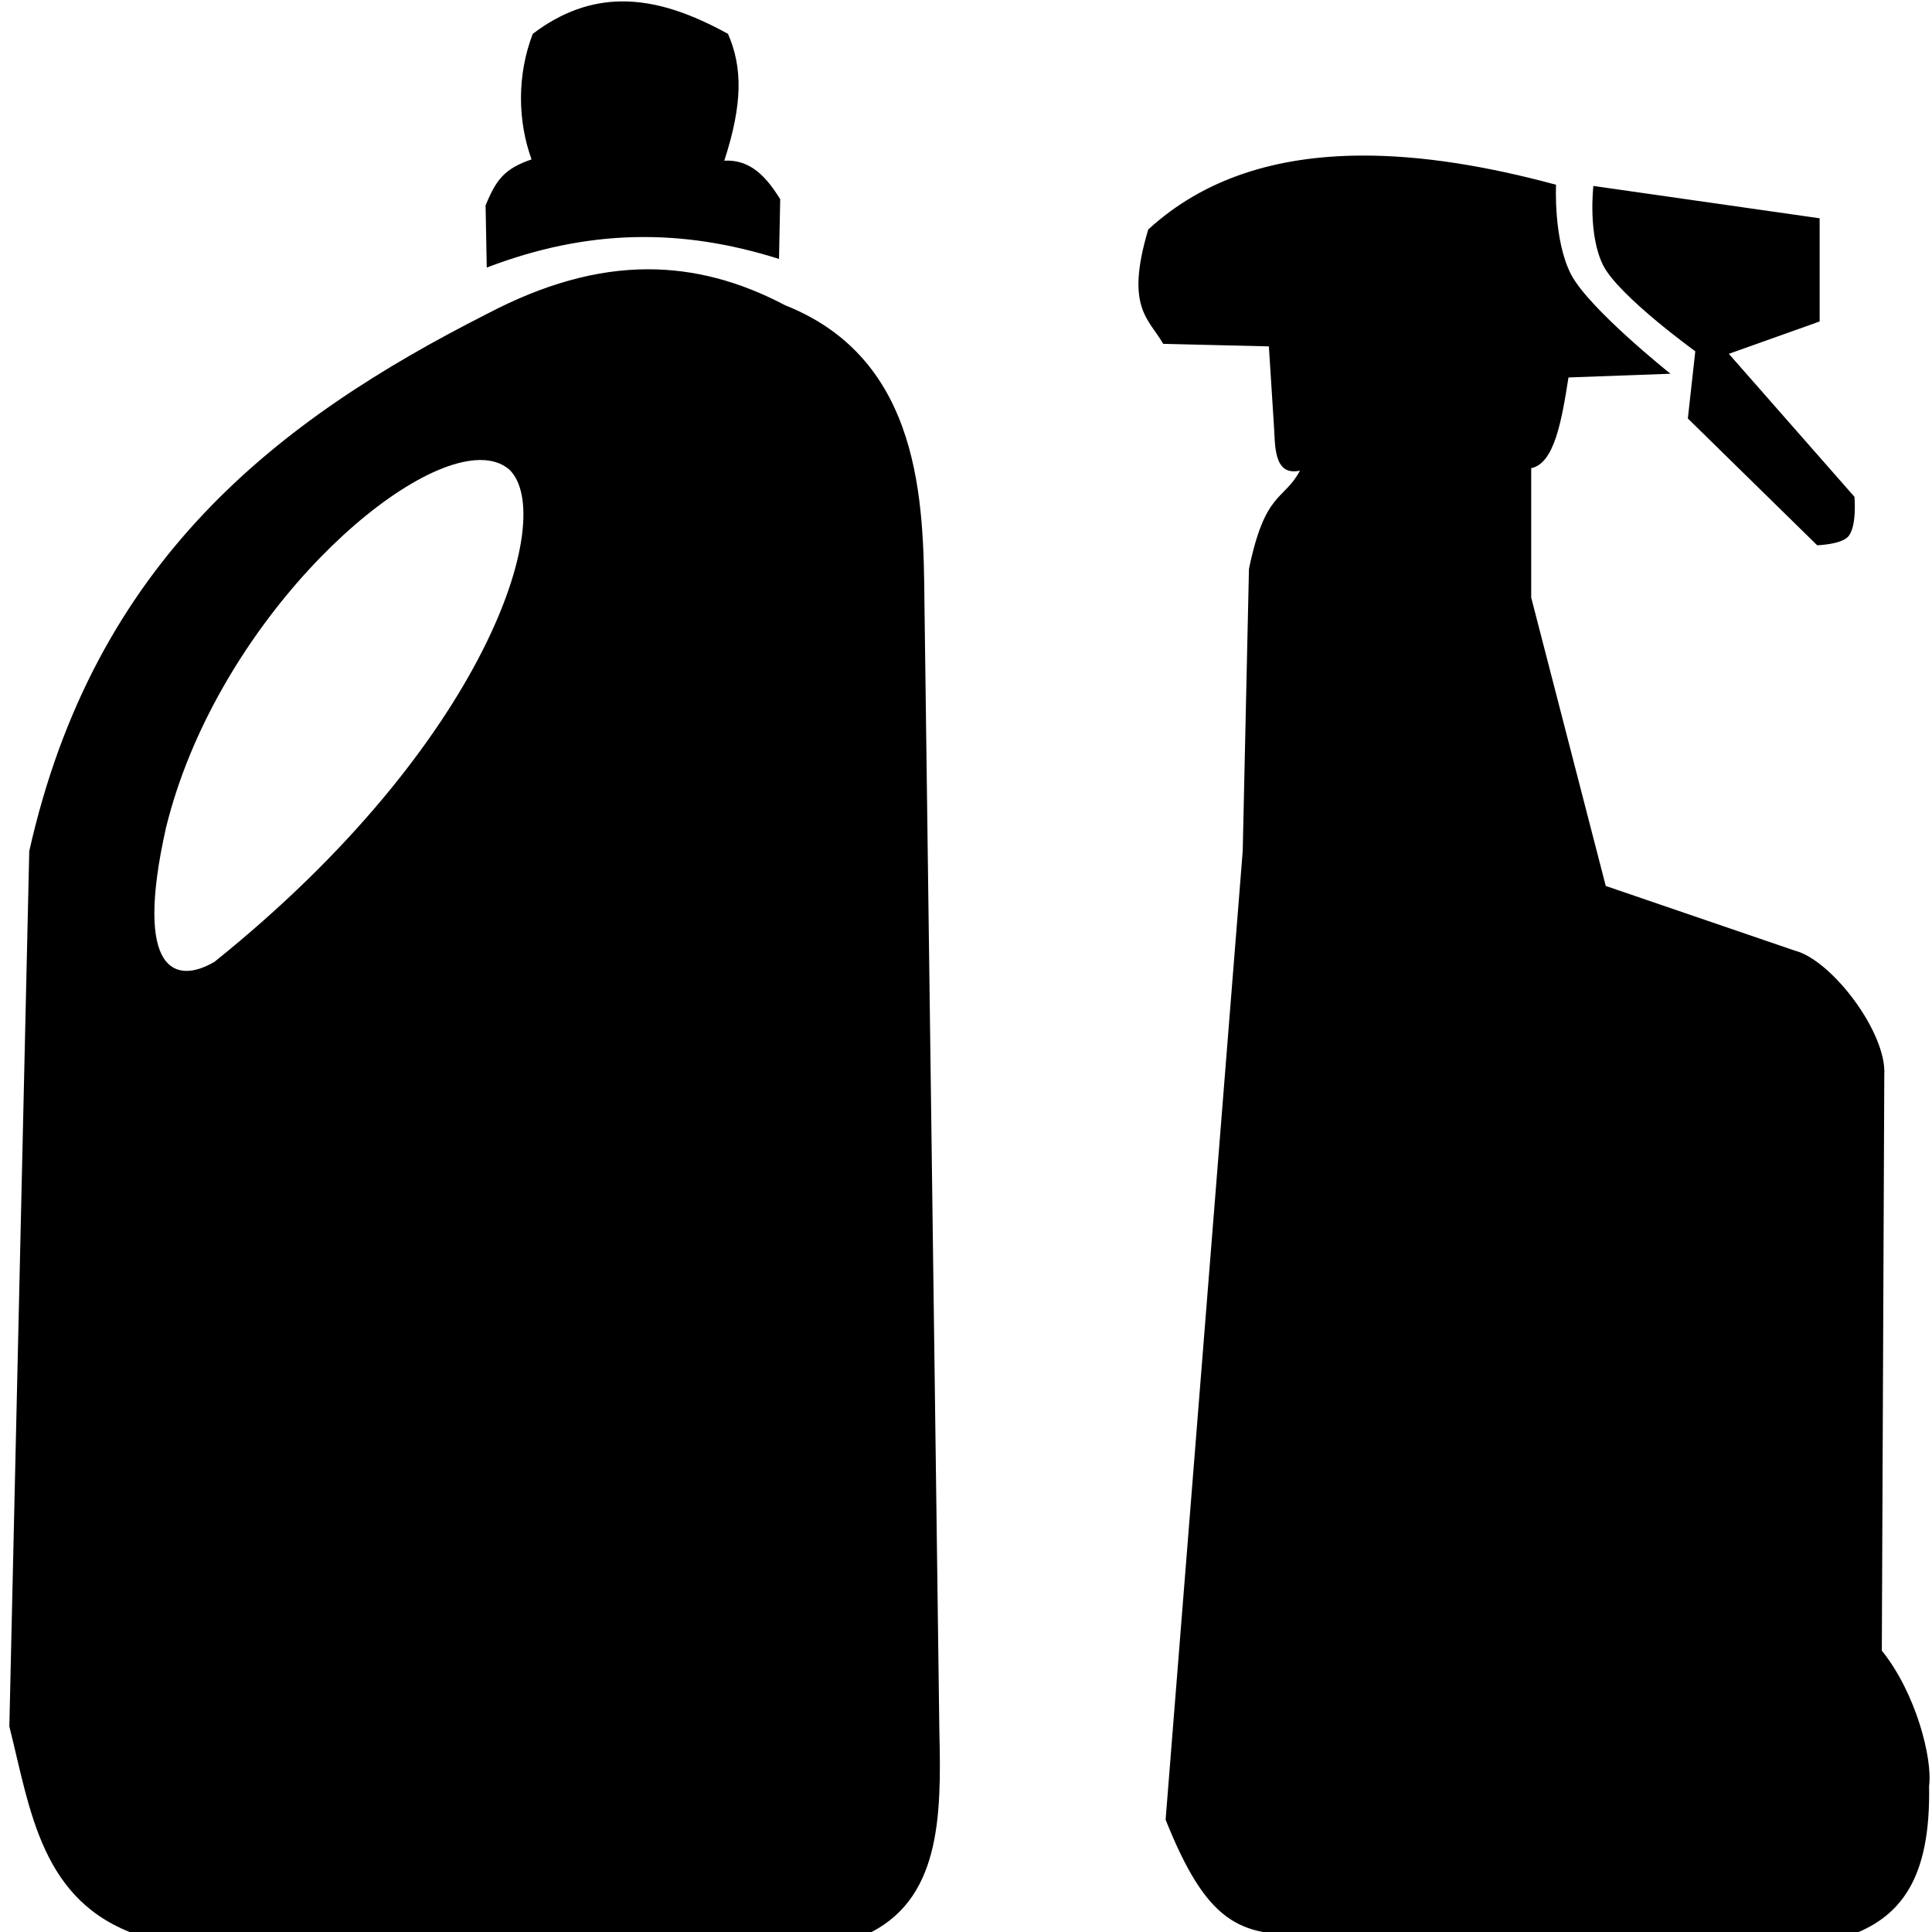 <?xml version="1.0" encoding="UTF-8" standalone="no"?>
<svg
   xmlns:dc="http://purl.org/dc/elements/1.1/"
   xmlns:cc="http://creativecommons.org/ns#"
   xmlns:rdf="http://www.w3.org/1999/02/22-rdf-syntax-ns#"
   xmlns:svg="http://www.w3.org/2000/svg"
   xmlns="http://www.w3.org/2000/svg"
   xmlns:sodipodi="http://sodipodi.sourceforge.net/DTD/sodipodi-0.dtd"
   xmlns:inkscape="http://www.inkscape.org/namespaces/inkscape"
   width="2520"
   height="2520"
   viewBox="0 0 26880 26880"
   id="svg3064"
   version="1.1"
   inkscape:version="0.48.4 r9939"
   sodipodi:docname="chemist.svg">
  <defs
     id="defs3070" />
  <sodipodi:namedview
     pagecolor="#ffffff"
     bordercolor="#666666"
     borderopacity="1"
     objecttolerance="6"
     gridtolerance="6"
     guidetolerance="6"
     inkscape:pageopacity="0"
     inkscape:pageshadow="2"
     inkscape:window-width="1600"
     inkscape:window-height="1147"
     id="namedview3068"
     showgrid="true"
     inkscape:snap-grids="false"
     inkscape:zoom="0.11313708"
     inkscape:cx="62.250164"
     inkscape:cy="741.68786"
     inkscape:window-x="0"
     inkscape:window-y="0"
     inkscape:window-maximized="1"
     inkscape:current-layer="svg3064"
     showguides="true"
     inkscape:guide-bbox="true"
     inkscape:snap-to-guides="false"
     inkscape:object-paths="true">
    <inkscape:grid
       type="xygrid"
       id="grid3074"
       empspacing="2"
       visible="true"
       enabled="true"
       snapvisiblegridlinesonly="true"
       dotted="false"
       spacingx="315px"
       spacingy="315px"
       color="#00009b"
       opacity="0.137"
       empcolor="#00009b"
       empopacity="0.294" />
    <inkscape:grid
       type="xygrid"
       id="grid5379"
       empspacing="3"
       visible="true"
       enabled="true"
       snapvisiblegridlinesonly="true"
       color="#9b0000"
       opacity="0.118"
       empcolor="#9b0000"
       empopacity="0.392"
       spacingx="280px"
       spacingy="280px" />
    <inkscape:grid
       type="xygrid"
       id="grid5381"
       empspacing="2"
       visible="true"
       enabled="true"
       snapvisiblegridlinesonly="true"
       spacingx="252px"
       spacingy="252px"
       empcolor="#009b00"
       empopacity="0.235"
       color="#009b00"
       opacity="0.098" />
    <inkscape:grid
       type="xygrid"
       id="grid5383"
       empspacing="2"
       visible="true"
       enabled="true"
       snapvisiblegridlinesonly="true"
       spacingx="180px"
       spacingy="180px"
       color="#009b9b"
       opacity="0.078"
       empcolor="#009b9b"
       empopacity="0.157" />
    <inkscape:grid
       type="xygrid"
       id="grid3019"
       empspacing="5"
       visible="true"
       enabled="true"
       snapvisiblegridlinesonly="true"
       color="#9b0000"
       opacity="0.098"
       empcolor="#0000ff"
       empopacity="0"
       dotted="true"
       spacingx="140px"
       spacingy="140px" />
    <inkscape:grid
       type="xygrid"
       id="grid3013"
       empspacing="5"
       visible="true"
       enabled="false"
       snapvisiblegridlinesonly="true"
       spacingx="210px"
       spacingy="210px"
       color="#ff00ff"
       opacity="0.294" />
  </sodipodi:namedview>
  <path
     style="fill:#000000;fill-opacity:1;stroke:none"
     d="M 809.469 1.844 C 772.041 2.442 733.752 14.584 694.875 44.156 C 674.071 98.361 675.236 158.021 693.312 207.906 C 657.906 220.07 647.154 234.241 633.344 268 L 634.875 349 C 766.706 298.478 888.555 297.443 1016.062 337.719 L 1017.625 259.812 C 1000.028 231.551 979.489 207.715 944.688 209.562 C 968.757 135.75 968.609 87.806 949.531 44.156 C 904.377 19.378 857.589 1.074 809.469 1.844 z M 1776.438 202.906 C 1664.457 203.284 1570.058 232.972 1497.656 299.312 C 1467.086 401.542 1498.625 415.755 1517.125 448.469 L 1655 451.781 L 1661.406 552.312 C 1663.542 578.286 1659.743 621.554 1695.531 613.875 C 1674.449 653.394 1650.114 640.022 1629.031 742.031 L 1620.875 1110.156 L 1520.312 2373.469 C 1573.39 2506.094 1615.813 2526.73 1705.25 2522.625 L 2409.062 2525.844 C 2480.419 2501.427 2518.233 2449.083 2516.125 2329.594 C 2520.885 2293.268 2498.698 2207.688 2454.469 2152.938 L 2457.688 1402.062 C 2461.117 1346.899 2389.087 1252.109 2340.906 1239.875 L 2094.406 1155.562 L 1997.156 779.375 L 1997.156 610.656 C 2027.253 604.507 2036.855 549.27 2045.781 492.312 L 2178.812 487.469 C 2178.812 487.469 2072.02 402.388 2049 357.656 C 2025.98 312.925 2029.562 240.969 2029.562 240.969 C 1937.901 216.155 1853.055 202.648 1776.438 202.906 z M 2078.25 242.531 C 2078.25 242.531 2070.814 306.499 2091.188 346.375 C 2111.561 386.251 2211.188 458.188 2211.188 458.188 L 2201.469 545.812 L 2370.156 711.188 C 2370.156 711.188 2401.304 710.304 2410.625 699.812 C 2422.254 686.724 2418.781 648 2418.781 648 L 2254.938 461.5 L 2373.375 419.312 L 2373.375 284.719 L 2078.25 242.531 z M 845.344 351.219 C 777.455 351.216 708.269 370.996 634.875 409.562 C 361.45 548.267 123.094 731.56 38.156 1110.156 L 12.188 2251.812 C 39.845 2361.667 53.473 2480.922 180.875 2524.281 L 1127.875 2524.281 C 1226.765 2479.933 1228.003 2370.443 1225.219 2258.312 L 1205.75 785.781 C 1204.535 656.204 1202.6 469.038 1024.125 398.188 C 964.179 366.591 905.246 351.22 845.344 351.219 z M 627.219 600 C 641.943 600.108 654.512 604.064 664.156 612.312 C 727.601 672.905 635.151 969.222 279.781 1254.469 C 229.721 1283.976 173.734 1270.047 216.562 1079.344 C 280.448 819.916 512.179 603.046 624.25 600.031 C 625.251 600.004 626.237 599.993 627.219 600 z "
     transform="scale(10.667,10.667)"
     id="path4072" />
</svg>
